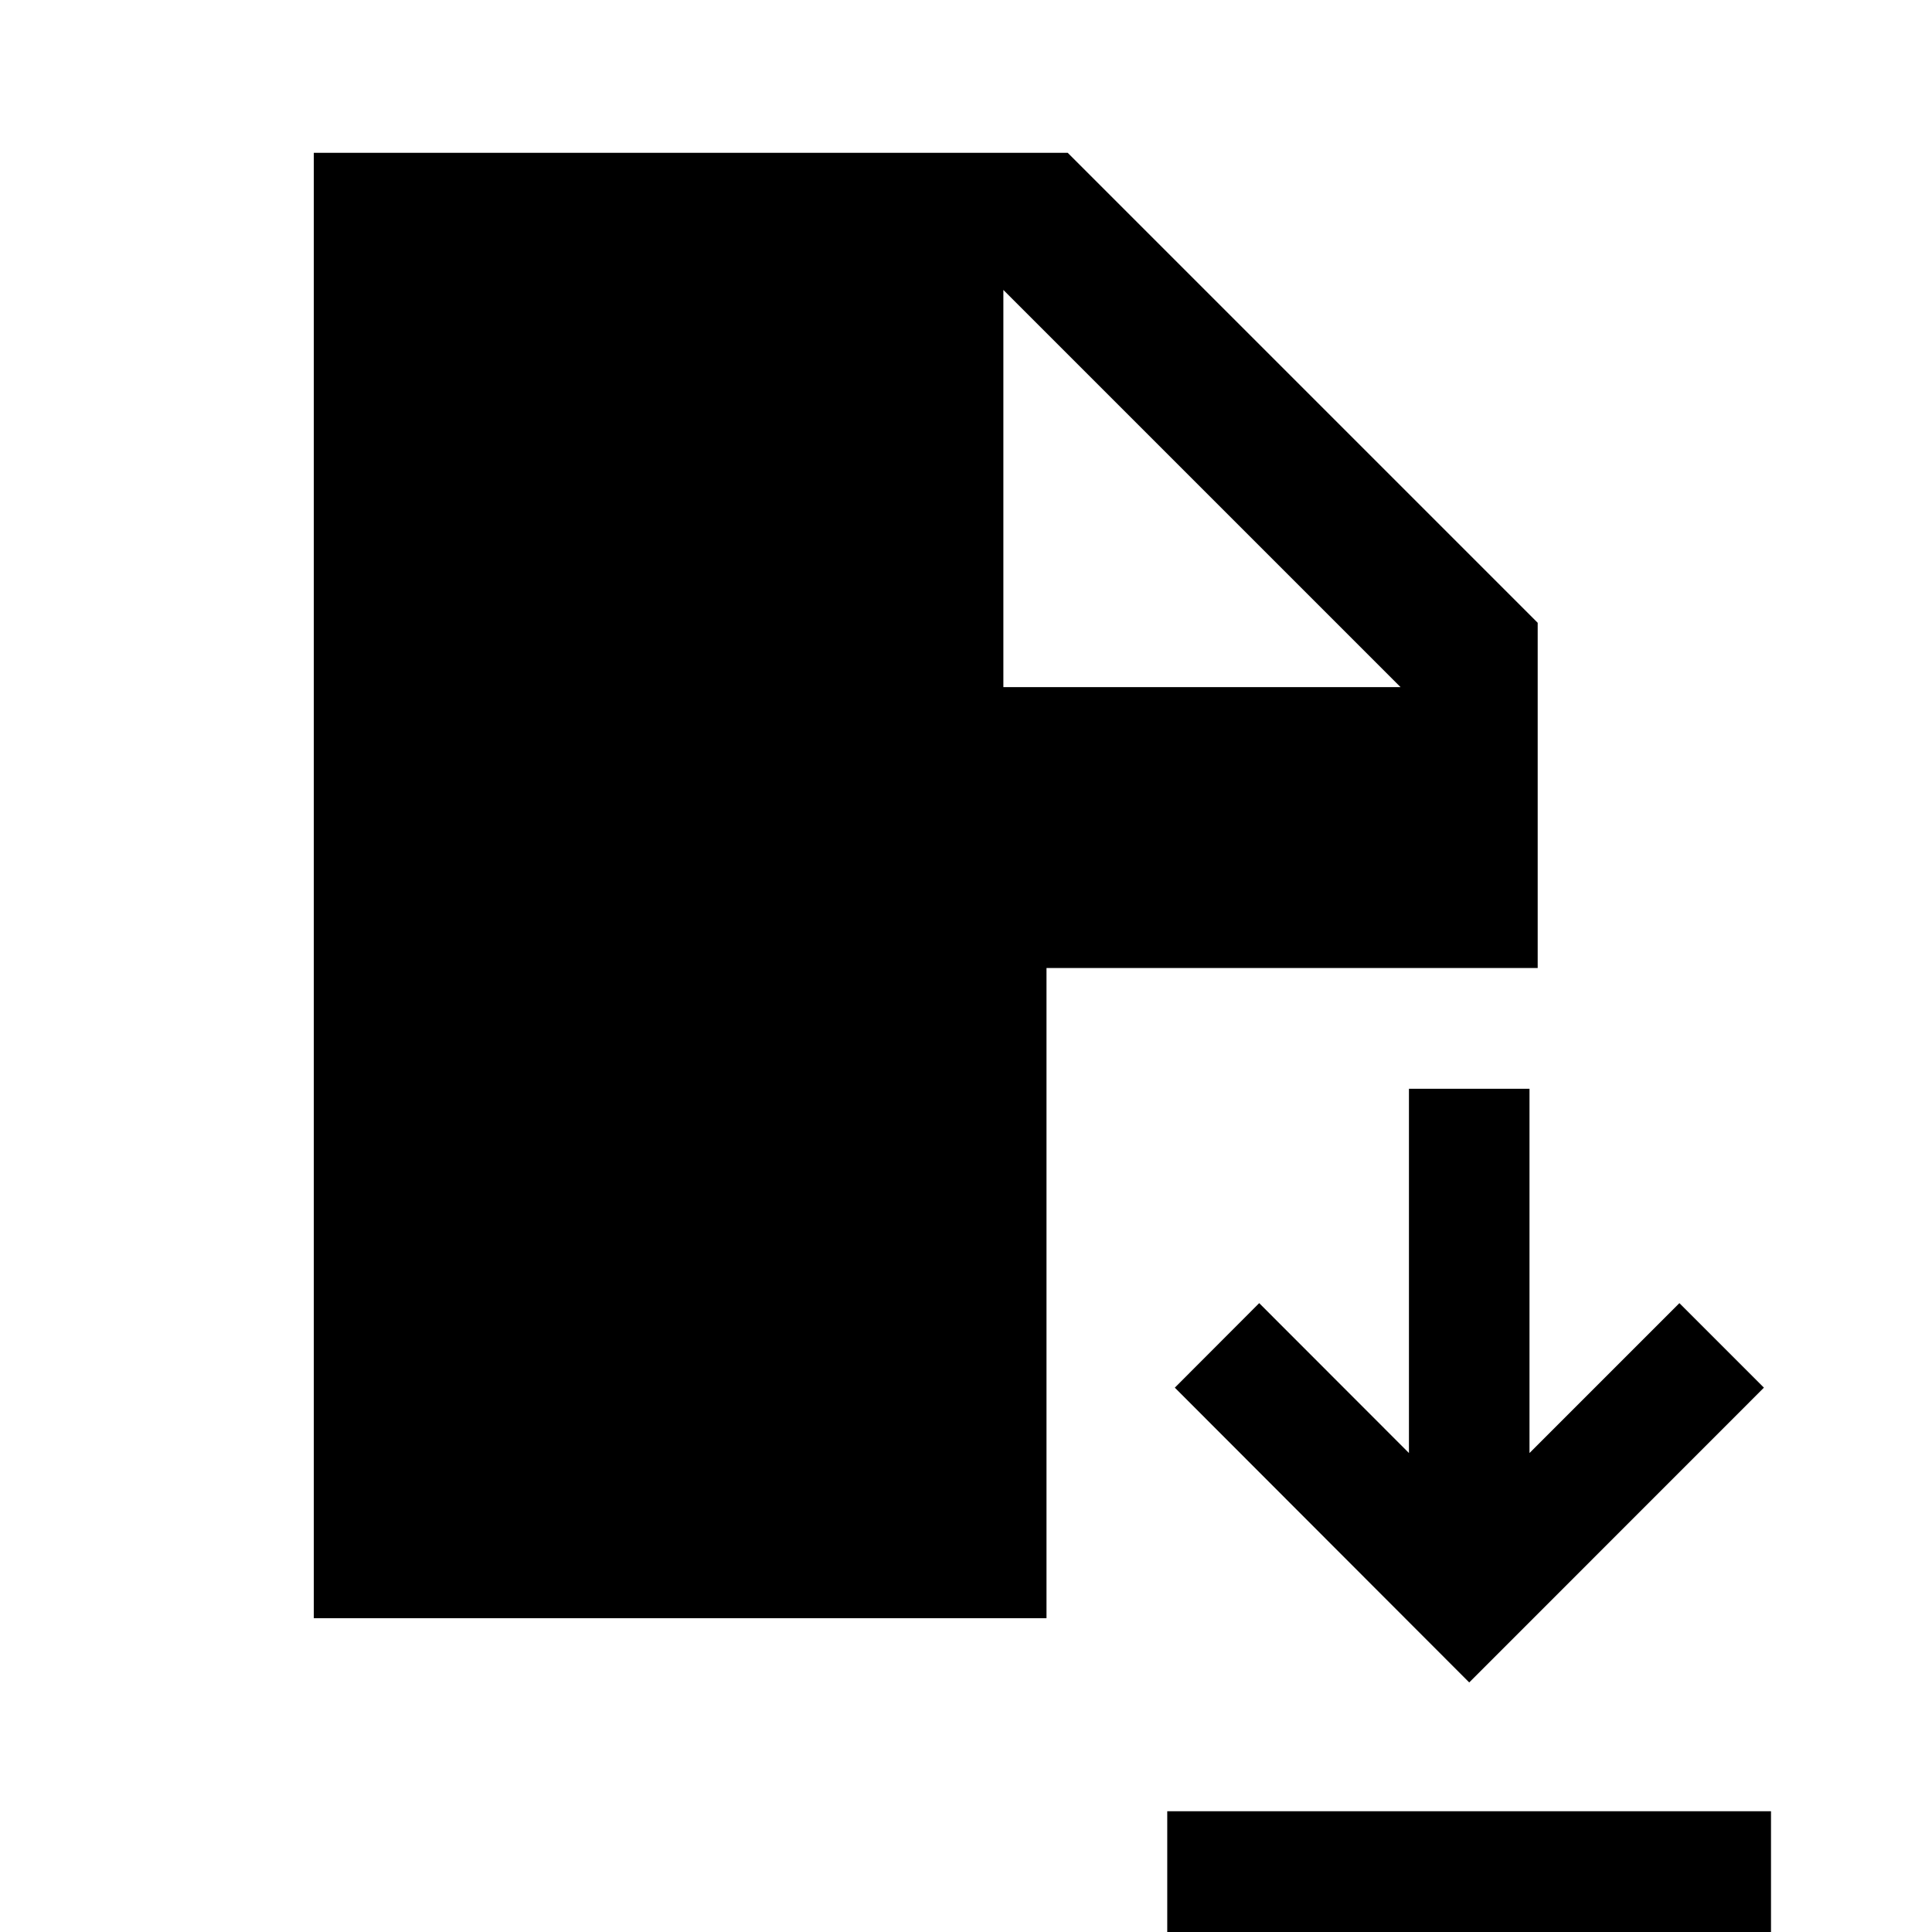 <svg xmlns="http://www.w3.org/2000/svg" height="48" viewBox="0 -960 960 960" width="48"><path d="M580 0v-60h300V0H580Zm150.05-124L583.76-270.48l41.93-42L700.1-238v-181H760v181l74.48-74.48 42 42L730.05-124Zm-574.12-31.93v-728.14h374.61l233.53 233.53V-479H520v323.07H155.93Zm342.64-462.64h197.36L498.57-815.93v197.36Z"/></svg>